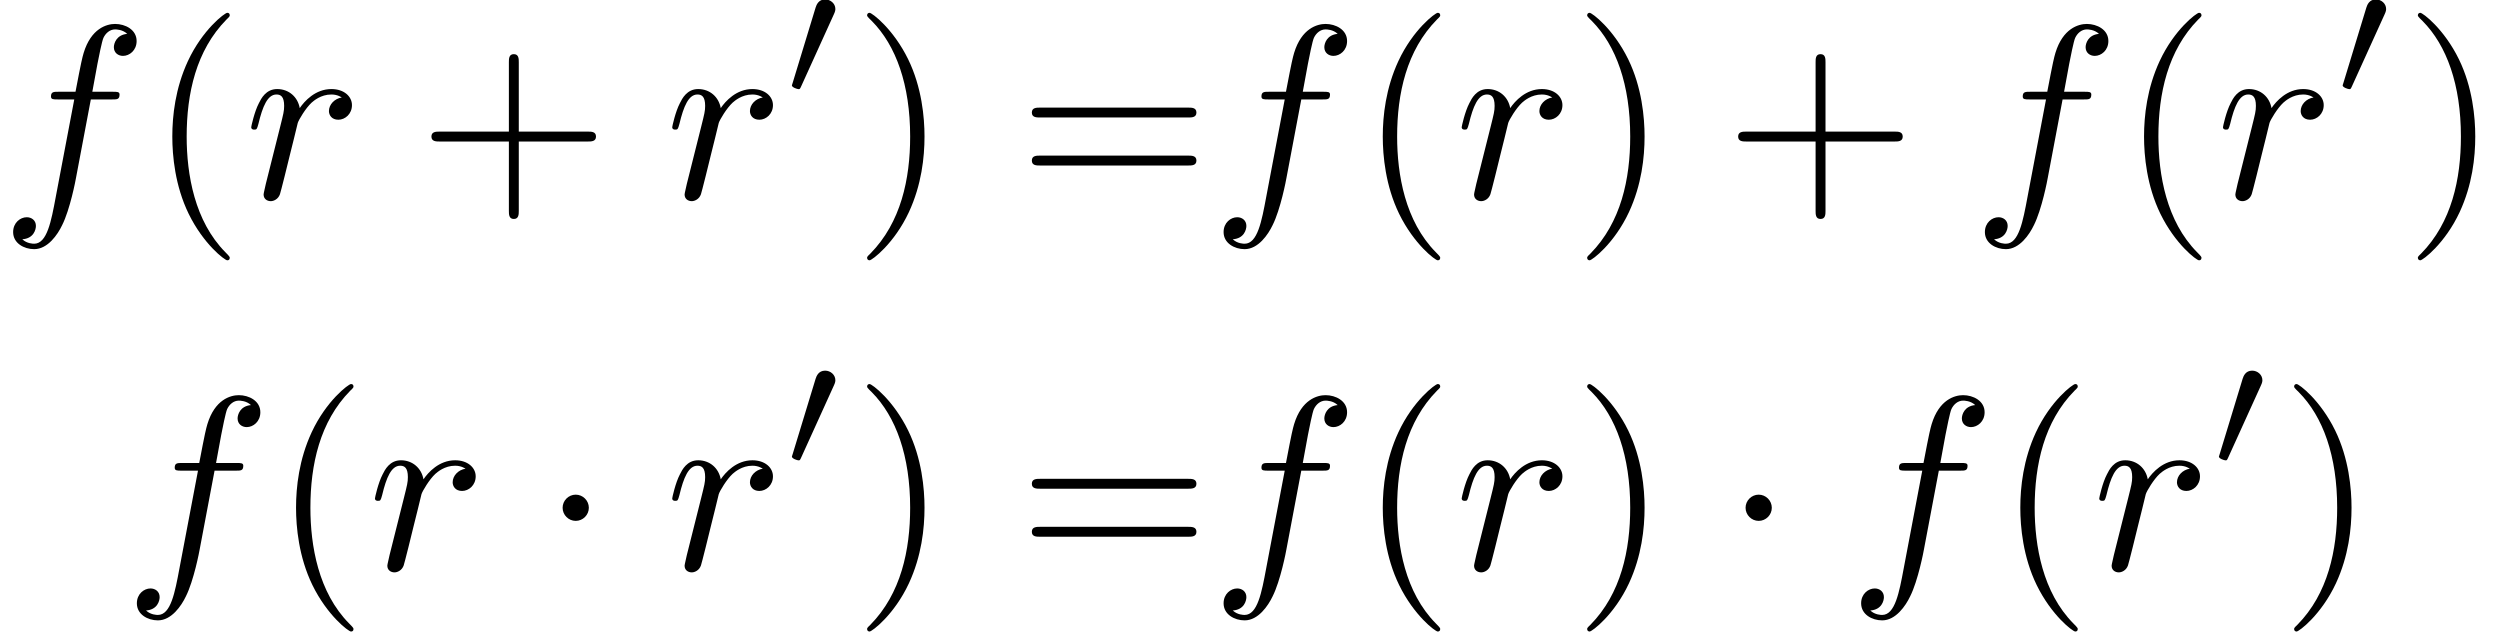 <?xml version='1.0' encoding='UTF-8'?>
<!-- This file was generated by dvisvgm 2.13.3 -->
<svg version='1.1' xmlns='http://www.w3.org/2000/svg' xmlns:xlink='http://www.w3.org/1999/xlink' width='150.962pt' height='38.134pt' viewBox='275.519 46.911 150.962 38.134'>
<defs>
<path id='g0-1' d='M1.913-2.491C1.913-2.78 1.674-3.019 1.385-3.019S.857-2.78 .857-2.491S1.096-1.963 1.385-1.963S1.913-2.202 1.913-2.491Z'/>
<path id='g1-48' d='M2.022-3.292C2.078-3.41 2.085-3.466 2.085-3.515C2.085-3.731 1.89-3.898 1.674-3.898C1.409-3.898 1.325-3.682 1.29-3.571L.37-.551C.363-.537 .335-.446 .335-.439C.335-.356 .551-.286 .607-.286C.656-.286 .663-.3 .711-.404L2.022-3.292Z'/>
<path id='g3-40' d='M3.298 2.391C3.298 2.361 3.298 2.341 3.128 2.172C1.883 .917 1.564-.966 1.564-2.491C1.564-4.224 1.943-5.958 3.168-7.203C3.298-7.323 3.298-7.342 3.298-7.372C3.298-7.442 3.258-7.472 3.198-7.472C3.098-7.472 2.202-6.795 1.614-5.529C1.106-4.433 .986-3.328 .986-2.491C.986-1.714 1.096-.508 1.644 .618C2.242 1.843 3.098 2.491 3.198 2.491C3.258 2.491 3.298 2.461 3.298 2.391Z'/>
<path id='g3-41' d='M2.879-2.491C2.879-3.268 2.77-4.473 2.222-5.599C1.624-6.824 .767-7.472 .667-7.472C.608-7.472 .568-7.432 .568-7.372C.568-7.342 .568-7.323 .757-7.143C1.733-6.157 2.301-4.573 2.301-2.491C2.301-.787 1.933 .966 .697 2.222C.568 2.341 .568 2.361 .568 2.391C.568 2.451 .608 2.491 .667 2.491C.767 2.491 1.664 1.813 2.252 .548C2.76-.548 2.879-1.654 2.879-2.491Z'/>
<path id='g3-43' d='M4.075-2.291H6.854C6.994-2.291 7.183-2.291 7.183-2.491S6.994-2.69 6.854-2.69H4.075V-5.479C4.075-5.619 4.075-5.808 3.875-5.808S3.676-5.619 3.676-5.479V-2.69H.887C.747-2.69 .558-2.69 .558-2.491S.747-2.291 .887-2.291H3.676V.498C3.676 .638 3.676 .827 3.875 .827S4.075 .638 4.075 .498V-2.291Z'/>
<path id='g3-61' d='M6.844-3.258C6.994-3.258 7.183-3.258 7.183-3.457S6.994-3.656 6.854-3.656H.887C.747-3.656 .558-3.656 .558-3.457S.747-3.258 .897-3.258H6.844ZM6.854-1.325C6.994-1.325 7.183-1.325 7.183-1.524S6.994-1.724 6.844-1.724H.897C.747-1.724 .558-1.724 .558-1.524S.747-1.325 .887-1.325H6.854Z'/>
<path id='g2-102' d='M3.656-3.985H4.513C4.712-3.985 4.812-3.985 4.812-4.184C4.812-4.294 4.712-4.294 4.543-4.294H3.716L3.925-5.43C3.965-5.639 4.105-6.346 4.164-6.466C4.254-6.655 4.423-6.804 4.633-6.804C4.672-6.804 4.932-6.804 5.121-6.625C4.682-6.585 4.583-6.237 4.583-6.087C4.583-5.858 4.762-5.738 4.951-5.738C5.21-5.738 5.499-5.958 5.499-6.336C5.499-6.795 5.041-7.024 4.633-7.024C4.294-7.024 3.666-6.844 3.367-5.858C3.308-5.649 3.278-5.549 3.039-4.294H2.351C2.162-4.294 2.052-4.294 2.052-4.105C2.052-3.985 2.142-3.985 2.331-3.985H2.989L2.242-.05C2.062 .917 1.893 1.823 1.375 1.823C1.335 1.823 1.086 1.823 .897 1.644C1.355 1.614 1.445 1.255 1.445 1.106C1.445 .877 1.265 .757 1.076 .757C.817 .757 .528 .976 .528 1.355C.528 1.803 .966 2.042 1.375 2.042C1.923 2.042 2.321 1.455 2.501 1.076C2.819 .448 3.049-.757 3.059-.827L3.656-3.985Z'/>
<path id='g2-114' d='M.877-.588C.847-.438 .787-.209 .787-.159C.787 .02 .927 .11 1.076 .11C1.196 .11 1.375 .03 1.445-.169C1.465-.209 1.803-1.564 1.843-1.743C1.923-2.072 2.102-2.77 2.162-3.039C2.202-3.168 2.481-3.636 2.72-3.856C2.8-3.925 3.088-4.184 3.517-4.184C3.776-4.184 3.925-4.065 3.935-4.065C3.636-4.015 3.417-3.776 3.417-3.517C3.417-3.357 3.527-3.168 3.796-3.168S4.344-3.397 4.344-3.756C4.344-4.105 4.025-4.403 3.517-4.403C2.869-4.403 2.431-3.915 2.242-3.636C2.162-4.085 1.803-4.403 1.335-4.403C.877-4.403 .687-4.015 .598-3.836C.418-3.497 .289-2.899 .289-2.869C.289-2.77 .389-2.77 .408-2.77C.508-2.77 .518-2.78 .578-2.999C.747-3.706 .946-4.184 1.305-4.184C1.474-4.184 1.614-4.105 1.614-3.726C1.614-3.517 1.584-3.407 1.455-2.889L.877-.588Z'/>
</defs>
<g id='page1' transform='matrix(1.5 0 0 1.5 0 0)'>
<use x='183.68' y='39.262' xlink:href='#g2-102'/>
<use x='189.63' y='39.262' xlink:href='#g3-40'/>
<use x='193.504' y='39.262' xlink:href='#g2-114'/>
<use x='200.489' y='39.262' xlink:href='#g3-43'/>
<use x='210.452' y='39.262' xlink:href='#g2-114'/>
<use x='215.223' y='35.149' xlink:href='#g1-48'/>
<use x='218.018' y='39.262' xlink:href='#g3-41'/>
<use x='224.66' y='39.262' xlink:href='#g3-61'/>
<use x='232.409' y='39.262' xlink:href='#g2-102'/>
<use x='238.359' y='39.262' xlink:href='#g3-40'/>
<use x='242.233' y='39.262' xlink:href='#g2-114'/>
<use x='247.005' y='39.262' xlink:href='#g3-41'/>
<use x='253.093' y='39.262' xlink:href='#g3-43'/>
<use x='263.056' y='39.262' xlink:href='#g2-102'/>
<use x='269.005' y='39.262' xlink:href='#g3-40'/>
<use x='272.88' y='39.262' xlink:href='#g2-114'/>
<use x='277.651' y='35.149' xlink:href='#g1-48'/>
<use x='280.446' y='39.262' xlink:href='#g3-41'/>
<use x='188.661' y='54.206' xlink:href='#g2-102'/>
<use x='194.611' y='54.206' xlink:href='#g3-40'/>
<use x='198.485' y='54.206' xlink:href='#g2-114'/>
<use x='205.471' y='54.206' xlink:href='#g0-1'/>
<use x='210.452' y='54.206' xlink:href='#g2-114'/>
<use x='215.223' y='50.093' xlink:href='#g1-48'/>
<use x='218.018' y='54.206' xlink:href='#g3-41'/>
<use x='224.66' y='54.206' xlink:href='#g3-61'/>
<use x='232.409' y='54.206' xlink:href='#g2-102'/>
<use x='238.359' y='54.206' xlink:href='#g3-40'/>
<use x='242.233' y='54.206' xlink:href='#g2-114'/>
<use x='247.005' y='54.206' xlink:href='#g3-41'/>
<use x='253.093' y='54.206' xlink:href='#g0-1'/>
<use x='258.074' y='54.206' xlink:href='#g2-102'/>
<use x='264.024' y='54.206' xlink:href='#g3-40'/>
<use x='267.899' y='54.206' xlink:href='#g2-114'/>
<use x='272.67' y='50.093' xlink:href='#g1-48'/>
<use x='275.465' y='54.206' xlink:href='#g3-41'/>
</g>
</svg>